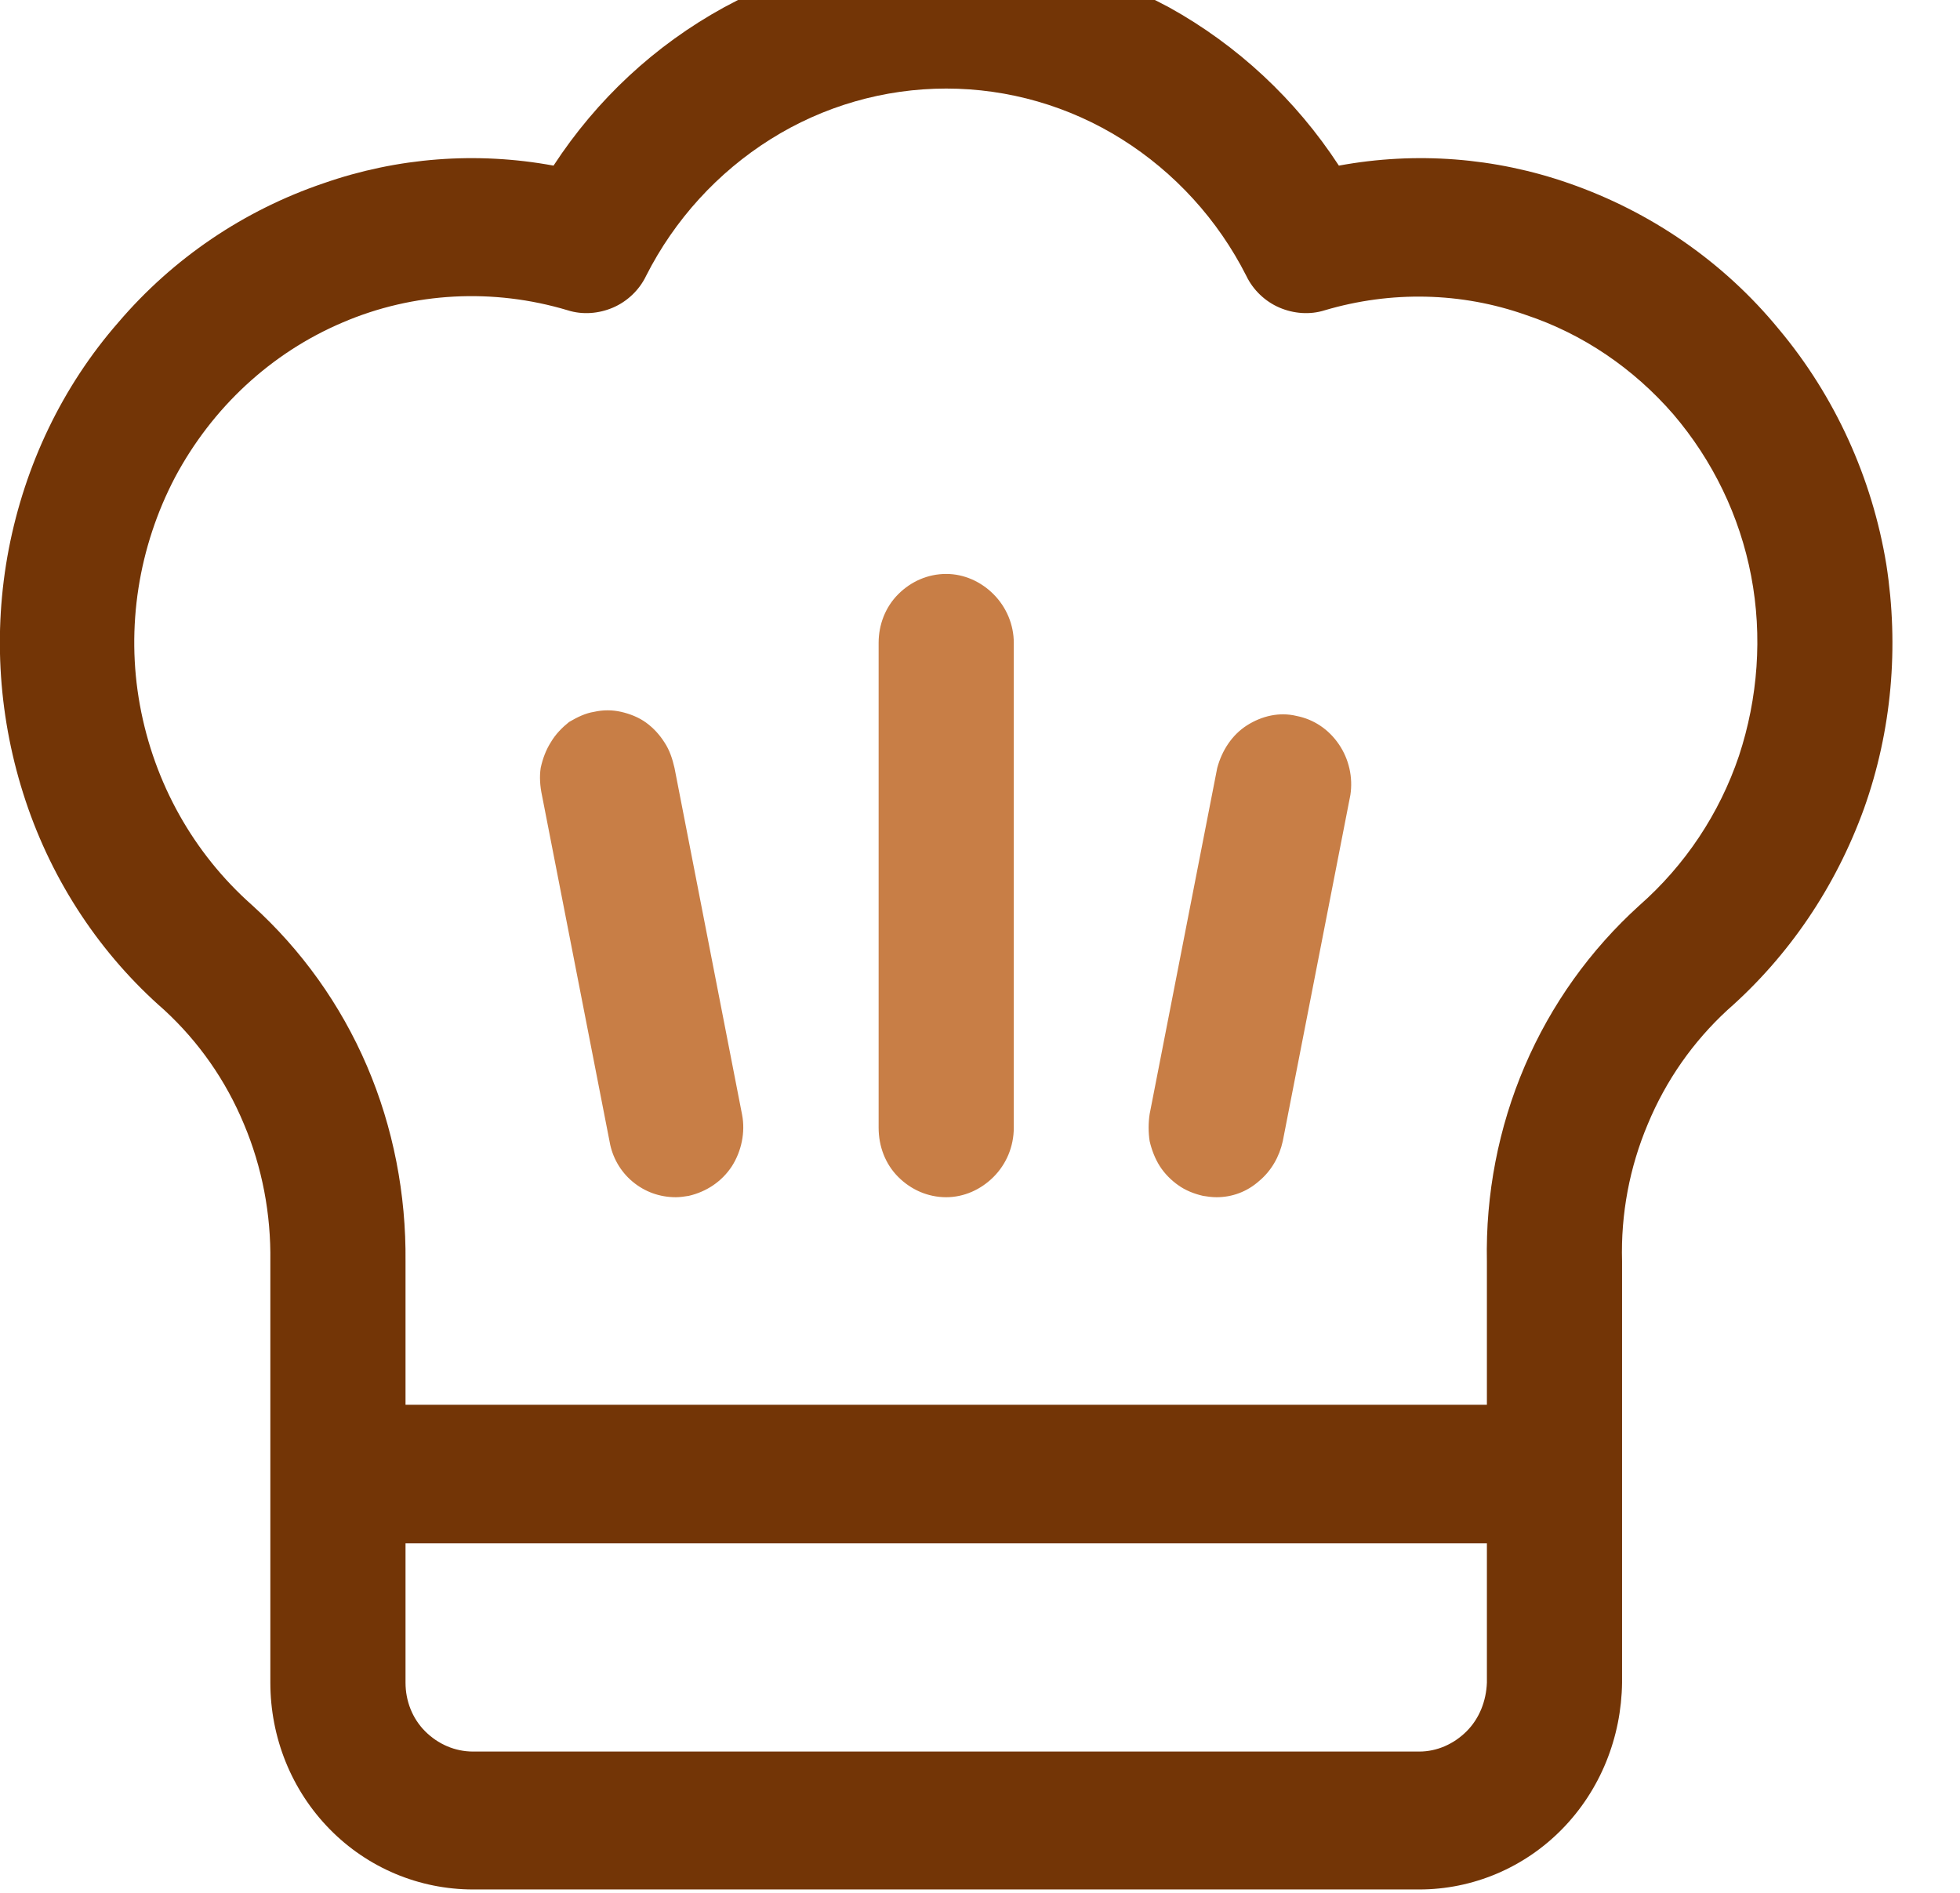 <svg width="29" height="28" viewBox="0 0 29 28" fill="none" xmlns="http://www.w3.org/2000/svg" xmlns:xlink="http://www.w3.org/1999/xlink">
	<desc>
			Created with Pixso.
	</desc>
	<defs/>
	<path id="Vector" d="M27.91 8.35C27.7 7.07 27.15 5.86 26.32 4.87C25.5 3.87 24.42 3.13 23.21 2.71C22.12 2.33 20.95 2.24 19.81 2.45C19.17 1.47 18.31 0.67 17.3 0.11C16.28 -0.44 15.15 -0.73 14 -0.73C12.85 -0.73 11.72 -0.44 10.71 0.11C9.69 0.67 8.83 1.47 8.19 2.45C7.05 2.24 5.88 2.33 4.79 2.71C3.61 3.11 2.56 3.82 1.75 4.77C0.92 5.72 0.37 6.88 0.13 8.12C-0.11 9.37 -0.02 10.65 0.38 11.85C0.78 13.05 1.49 14.12 2.43 14.94C2.94 15.41 3.34 15.98 3.61 16.63C3.88 17.27 4.01 17.96 4 18.66L4 24.89C4 25.7 4.31 26.48 4.88 27.06C5.44 27.63 6.2 27.95 7 27.95L21 27.95C21.79 27.95 22.55 27.63 23.11 27.06C23.68 26.48 23.99 25.7 24 24.89L24 18.66C23.98 17.96 24.11 17.27 24.38 16.63C24.65 15.98 25.05 15.41 25.56 14.94C26.47 14.14 27.16 13.12 27.58 11.96C27.99 10.81 28.1 9.57 27.91 8.35ZM21 25.91L7 25.91C6.73 25.91 6.48 25.8 6.29 25.61C6.1 25.42 6 25.16 6 24.89L6 22.83L22 22.83L22 24.89C21.99 25.16 21.89 25.42 21.7 25.61C21.51 25.8 21.26 25.91 21 25.91ZM24.26 13.39C23.53 14.05 22.95 14.86 22.56 15.77C22.17 16.68 21.98 17.67 22 18.66L22 20.78L6 20.78L6 18.66C6.01 17.67 5.82 16.68 5.43 15.77C5.04 14.86 4.46 14.05 3.73 13.39C2.86 12.62 2.28 11.58 2.07 10.43C1.86 9.28 2.05 8.09 2.59 7.06C3.14 6.03 4.01 5.22 5.07 4.77C6.12 4.32 7.3 4.26 8.4 4.59C8.62 4.66 8.86 4.64 9.07 4.55C9.28 4.46 9.46 4.29 9.56 4.08C9.98 3.25 10.62 2.55 11.4 2.06C12.18 1.57 13.08 1.31 14 1.31C14.92 1.31 15.82 1.57 16.6 2.06C17.38 2.55 18.02 3.25 18.44 4.08C18.54 4.29 18.72 4.46 18.93 4.55C19.14 4.64 19.38 4.66 19.6 4.59C20.58 4.3 21.62 4.32 22.58 4.66C23.42 4.94 24.17 5.45 24.76 6.13C25.34 6.81 25.74 7.63 25.91 8.52C26.08 9.41 26.01 10.33 25.73 11.18C25.44 12.04 24.93 12.8 24.26 13.39L24.26 13.39Z" fill="#733506" fill-opacity="1" fill-rule="nonzero"/>
	<path id="Vector" d="M14 17.71C13.73 17.71 13.48 17.6 13.29 17.41C13.1 17.22 13 16.96 13 16.68L13 9.51C13 9.24 13.1 8.98 13.29 8.79C13.48 8.6 13.73 8.49 14 8.49C14.26 8.49 14.51 8.6 14.7 8.79C14.89 8.98 15 9.24 15 9.51L15 16.68C15 16.96 14.89 17.22 14.7 17.41C14.51 17.6 14.26 17.71 14 17.71ZM18 17.71C17.93 17.71 17.86 17.7 17.8 17.69C17.67 17.66 17.54 17.61 17.43 17.53C17.33 17.46 17.23 17.36 17.16 17.25C17.09 17.14 17.04 17.01 17.01 16.88C16.99 16.75 16.99 16.61 17.01 16.48L18.01 11.36C18.08 11.1 18.23 10.87 18.45 10.73C18.67 10.59 18.93 10.53 19.18 10.59C19.44 10.64 19.66 10.79 19.81 11.01C19.96 11.23 20.02 11.5 19.98 11.76L18.98 16.88C18.93 17.11 18.81 17.32 18.63 17.47C18.45 17.63 18.23 17.71 18 17.71ZM10 17.71C9.76 17.71 9.54 17.63 9.36 17.48C9.18 17.33 9.06 17.12 9.02 16.89L8.02 11.77C7.99 11.63 7.98 11.49 8 11.36C8.03 11.22 8.08 11.09 8.15 10.98C8.22 10.86 8.32 10.76 8.42 10.68C8.54 10.61 8.66 10.55 8.79 10.53C8.92 10.5 9.06 10.5 9.19 10.53C9.32 10.56 9.45 10.61 9.56 10.69C9.67 10.77 9.76 10.87 9.83 10.98C9.91 11.1 9.95 11.23 9.98 11.36L10.98 16.49C11.03 16.75 10.97 17.03 10.83 17.25C10.68 17.48 10.45 17.63 10.19 17.69C10.13 17.7 10.06 17.71 10 17.71Z" fill="#C87E46" fill-opacity="1" fill-rule="nonzero"/>
</svg>
